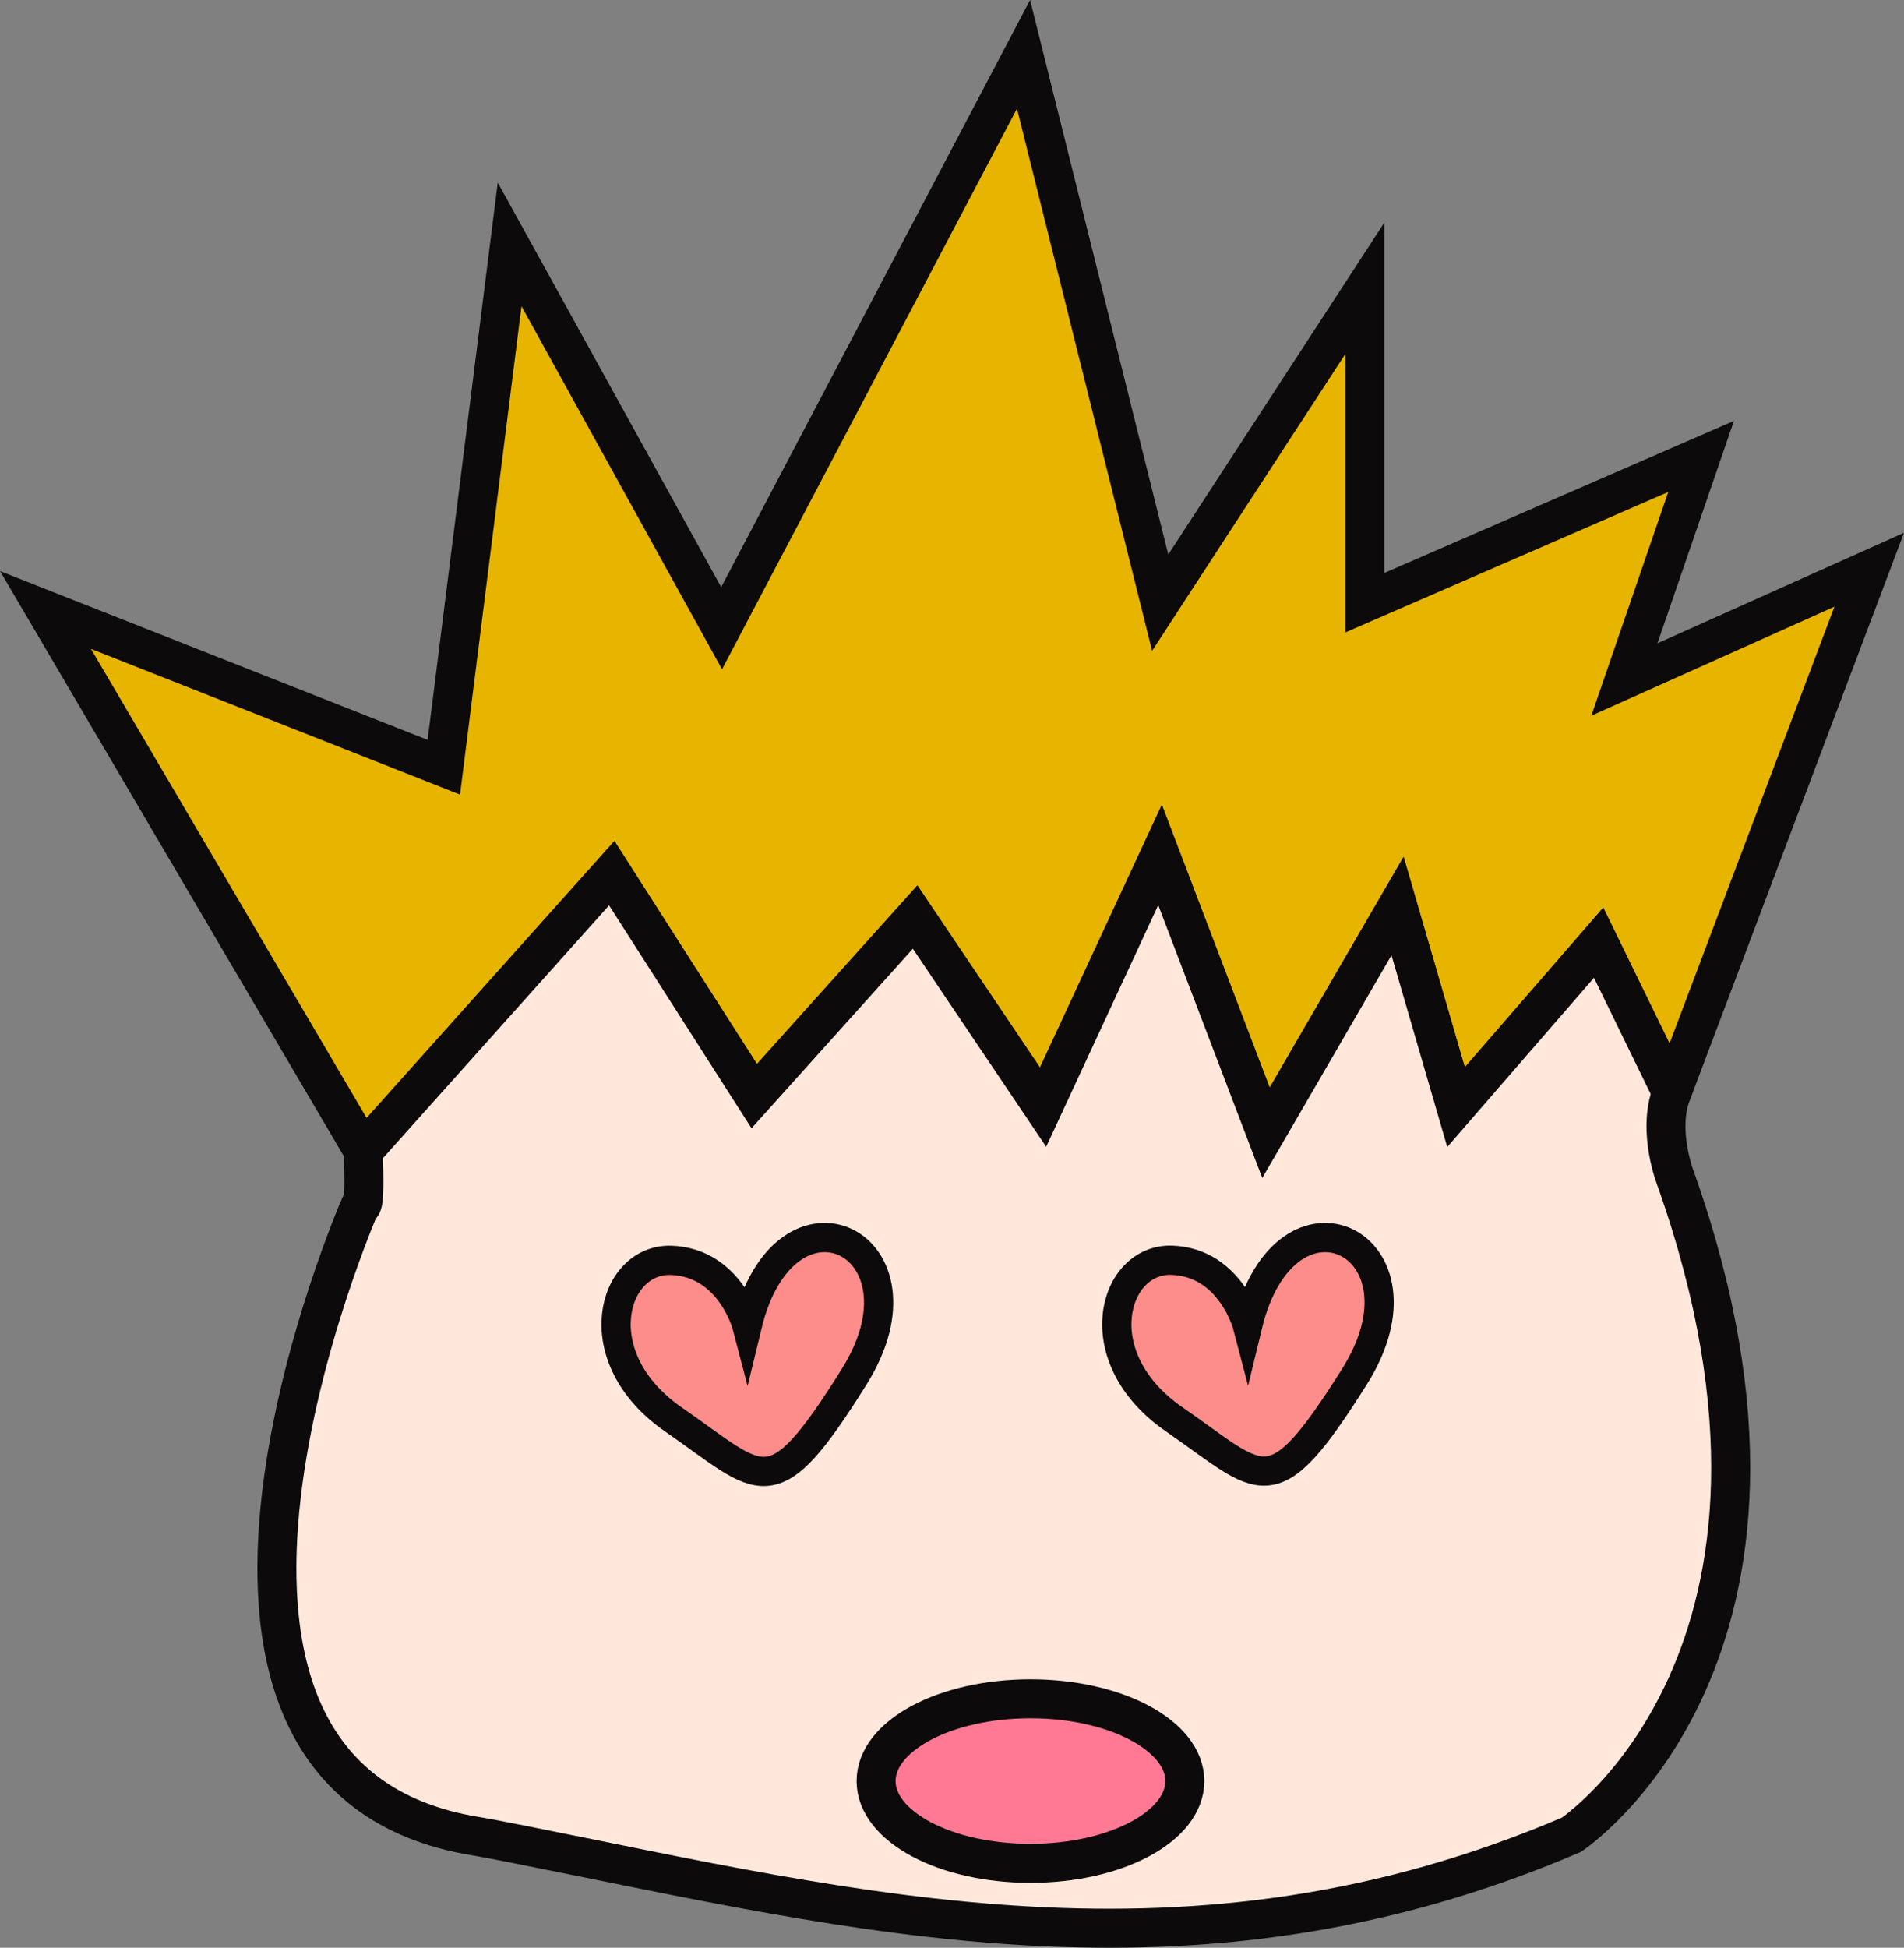 <svg id="Layer_1" data-name="Layer 1" xmlns="http://www.w3.org/2000/svg" viewBox="0 0 195.36 199.79"><rect x="0" y="0" width="195.36" height="199.79" fill="#808080" stroke="none"/><defs><style>.cls-1{fill:#e7b500;}.cls-1,.cls-2,.cls-3,.cls-4{stroke:#0c0a0a;stroke-miterlimit:10;}.cls-1,.cls-2,.cls-4{stroke-width:4px;}.cls-2{fill:#ffe8db;}.cls-3{fill:#fd8d8b;stroke-width:3px;}.cls-4{fill:#ff7995;}</style></defs><title>hover_inlove</title><polygon class="cls-1" points="191.79 58.44 171.54 112.07 164.04 96.7 149.41 113.57 143.41 92.94 129.91 116.2 119.04 87.7 107.04 113.57 93.91 94.07 77.41 112.44 62.79 89.57 37.29 118.07 4.67 62.57 45.54 78.7 52.29 25.07 74.04 64.44 105.02 5.57 119.04 61.82 140.04 29.57 140.04 61.82 174.54 46.82 166.67 69.7 191.79 58.44"/><path class="cls-2" d="M171.34,192.39c-39.13,16.77-73.43,7.84-107.89,1-1.78-.36-3.57-.7-5.36-1-36.28-6.83-11-64.6-11-64.6s.56,1,.28-5.53l25.5-28.5,14.62,22.87L104,98.26l13.13,19.5,12-25.87L140,120.39l13.5-23.26,6,20.63,14.63-16.87,7.5,15.37c-1.54,4.07.47,9,.47,9C199.28,173.92,171.34,192.39,171.34,192.39Z" transform="translate(-10.11 -4.19)"/><path class="cls-3" d="M86.76,140.2s-1.7-6.51-7.77-6.73-9,9.95.23,16.33,10,9.25,18.53-4.39S90.66,124.05,86.76,140.2Z" transform="translate(-10.11 -4.19)"/><path class="cls-3" d="M138.11,140.18s-1.7-6.5-7.75-6.72-9,9.94.22,16.31,9.94,9.23,18.51-4.38S142,124.06,138.11,140.18Z" transform="translate(-10.11 -4.19)"/><ellipse class="cls-4" cx="105.73" cy="182.69" rx="15.84" ry="8.44"/></svg>
